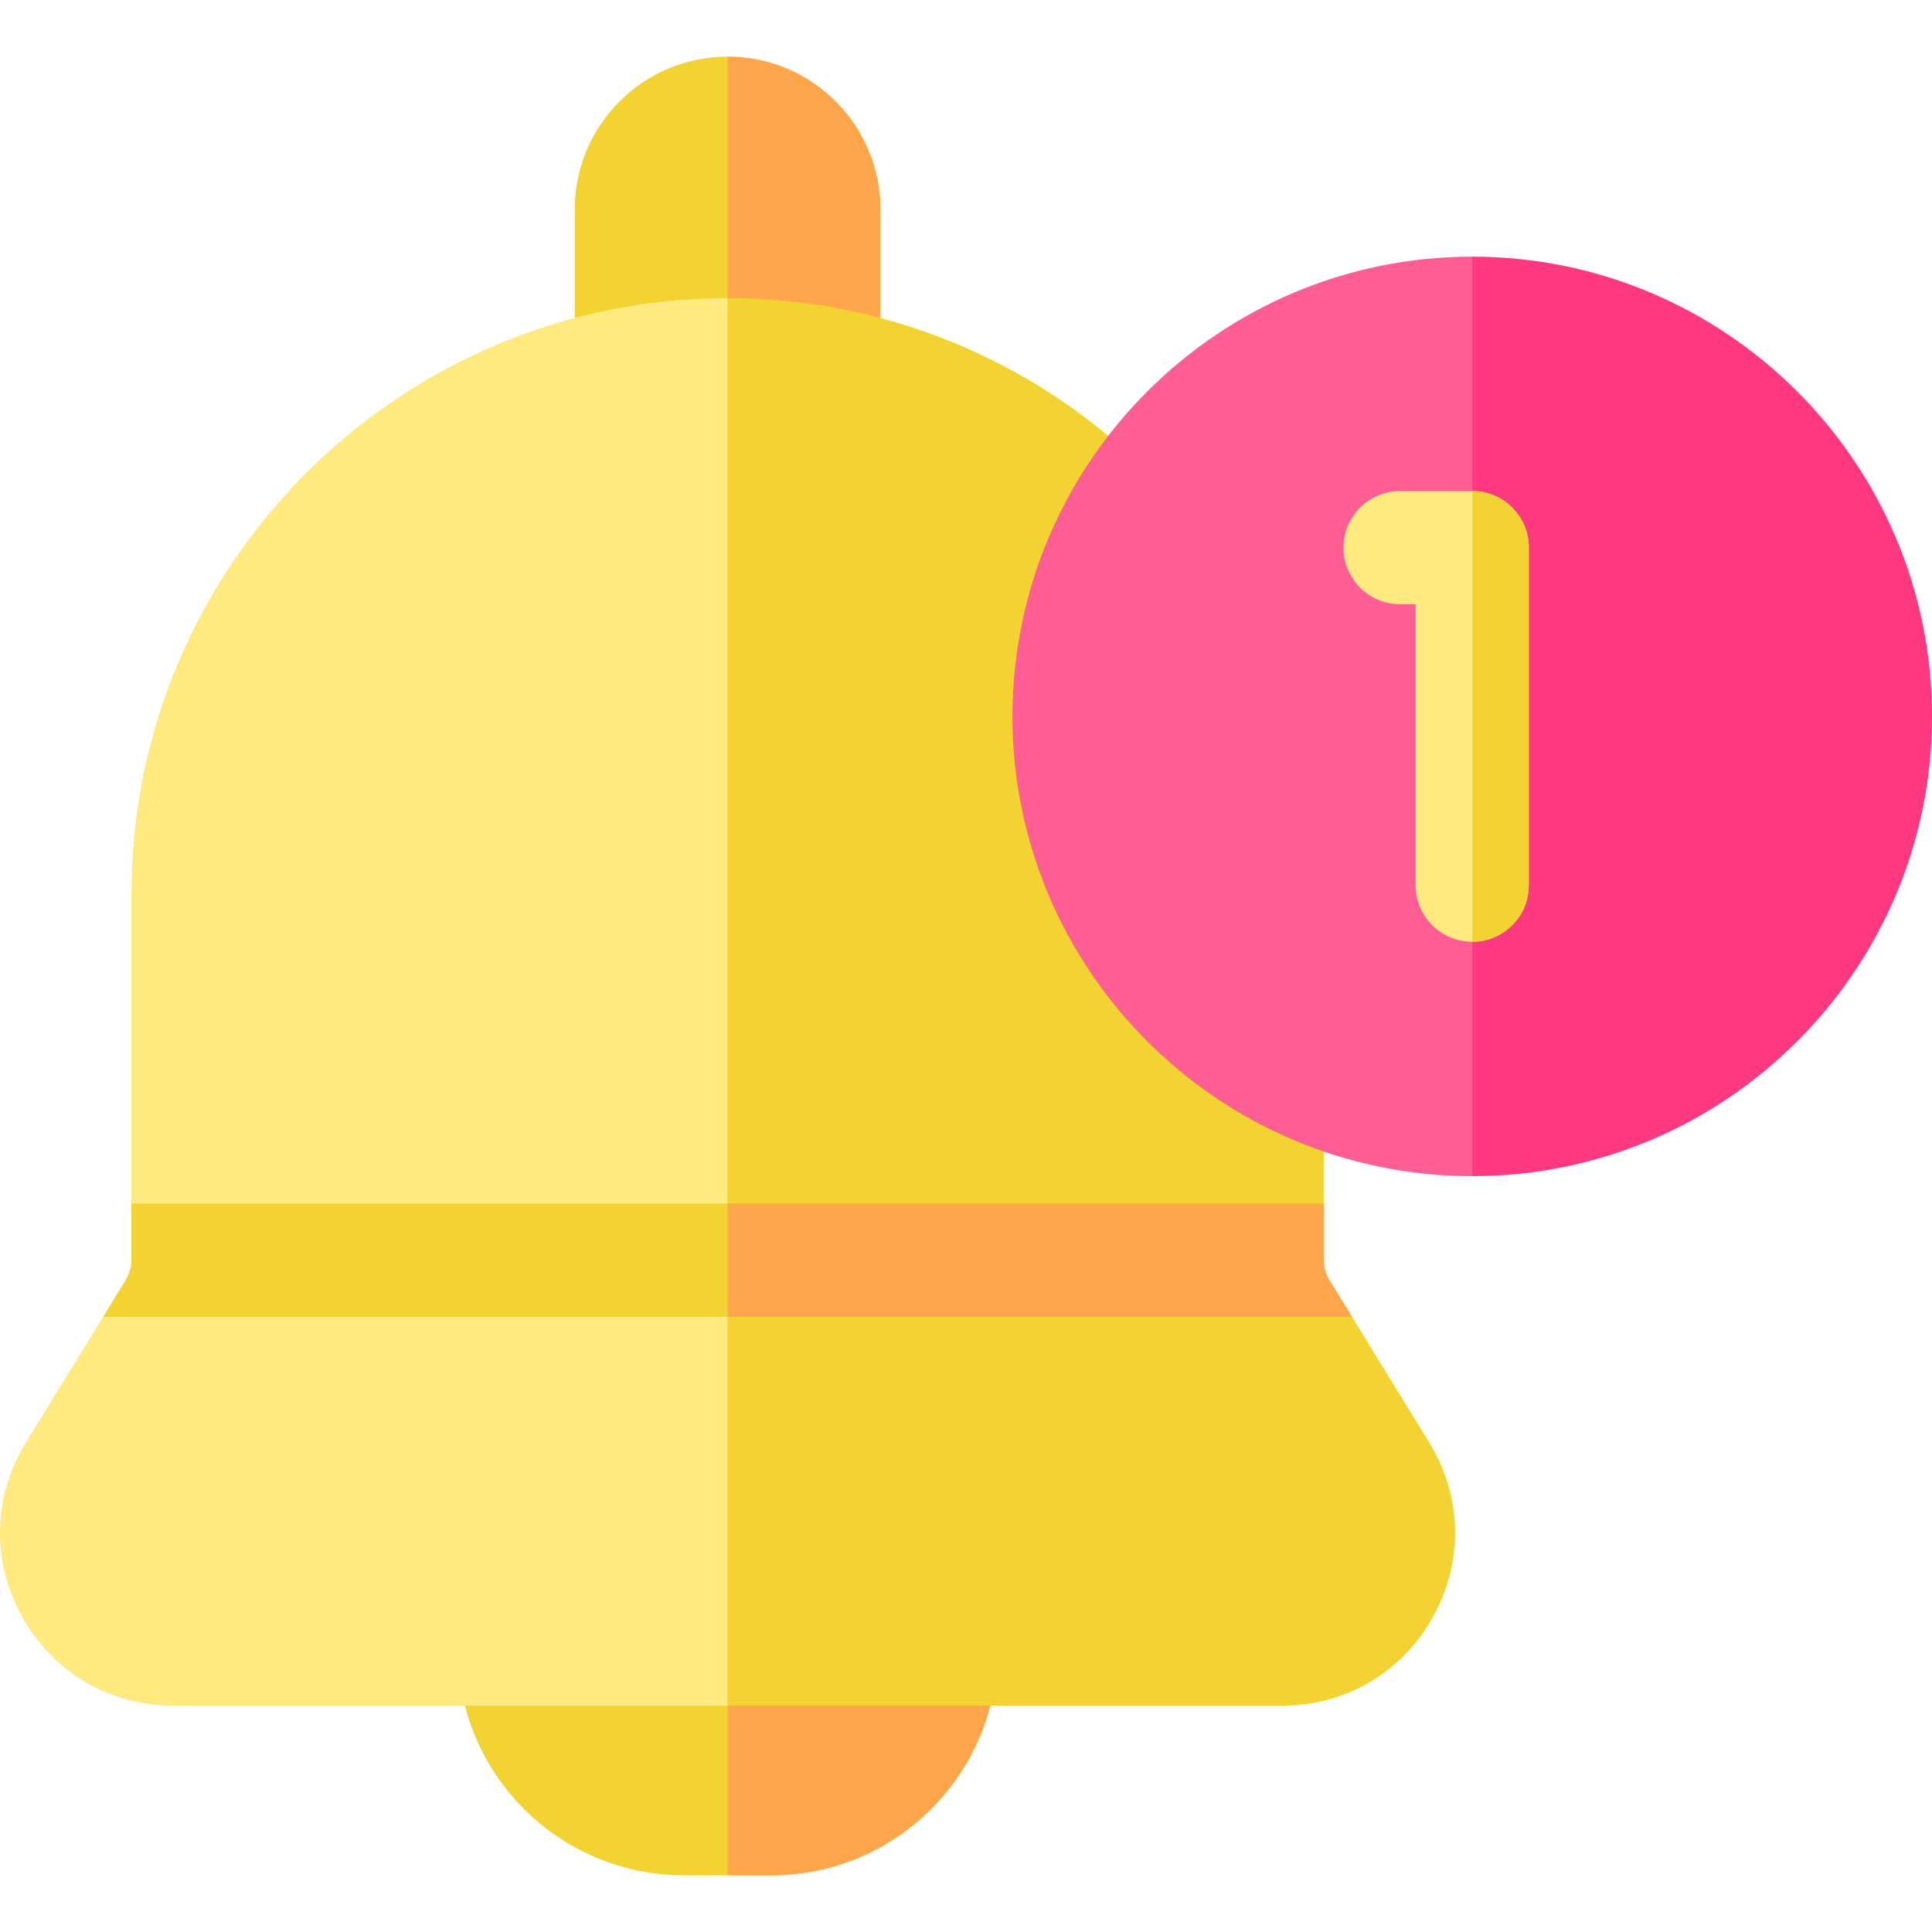 <svg id="Capa_1" enable-background="new 0 0 512.002 512.002" height="512" viewBox="0 0 512.002 512.002" width="512" xmlns="http://www.w3.org/2000/svg"><g><path d="m233.303 136.76h-80.993v-81.243c0-22.366 18.131-40.497 40.497-40.497 22.366 0 40.497 18.131 40.497 40.497v81.243z" fill="#f3d332"/><path d="m233.303 55.517v81.243h-40.497v-121.74c11.179 0 21.308 4.53 28.638 11.859s11.859 17.459 11.859 28.638z" fill="#ffa64d"/><path d="m121.312 437.027h142.988c0 33.111-26.842 59.953-59.953 59.953h-23.082c-33.111 0-59.953-26.842-59.953-59.953z" fill="#f3d332"/><path d="m264.301 437.027c0 5.18-.66 10.199-1.89 14.999-2.71 10.529-8.209 19.938-15.669 27.398-10.849 10.849-25.838 17.559-42.396 17.559h-11.539v-59.955h71.494z" fill="#ffa64d"/><path d="m192.812 79.011 48.19 196.16-48.19 176.85h-146.94c-16.81 0-31.75-8.76-39.96-23.44-8.21-14.67-7.85-31.98.96-46.31l20.47-33.31 6-9.76c.97-1.58 1.48-3.39 1.48-5.24v-96.96c0-87.11 70.87-157.99 157.99-157.99z" fill="#ffea80"/><path d="m379.693 428.586c-8.199 14.679-23.138 23.438-39.957 23.438h-146.928v-373.009c13.989 0 27.568 1.83 40.497 5.26 67.554 17.929 117.49 79.603 117.49 152.727v96.962c0 1.85.51 3.66 1.48 5.24l6 9.759 20.468 33.307c8.799 14.329 9.159 31.637.95 46.316z" fill="#f3d332"/><path d="m358.275 348.963h-330.933l6-9.759c.97-1.58 1.48-3.39 1.48-5.24v-14.999h315.974v14.999c0 1.85.51 3.66 1.48 5.24z" fill="#f3d332"/><path d="m358.275 348.963h-165.467v-29.998h157.987v14.999c0 1.85.51 3.66 1.48 5.24z" fill="#ffa64d"/><path d="m390.162 311.701c-67.19 0-121.85-54.66-121.85-121.84 0-67.19 54.66-121.85 121.85-121.85l23.34 113.33-23.34 130.35" fill="#ff5e94"/><path d="m512.002 189.856c0 67.184-54.656 121.84-121.84 121.84v-243.68c67.184 0 121.84 54.655 121.84 121.84z" fill="#ff3980"/><path d="m390.148 130.13h-19.119c-8.284 0-15 6.716-15 15s6.716 15 15 15h4.119v74.45c0 8.284 6.716 15 15 15s15-6.716 15-15v-89.45c0-8.284-6.716-15-15-15z" fill="#ffea80"/><path d="m390.162 130.131v119.45c8.28-.01 14.99-6.72 14.99-15v-89.45c0-8.28-6.71-14.99-14.99-15z" fill="#f3d332"/></g></svg>